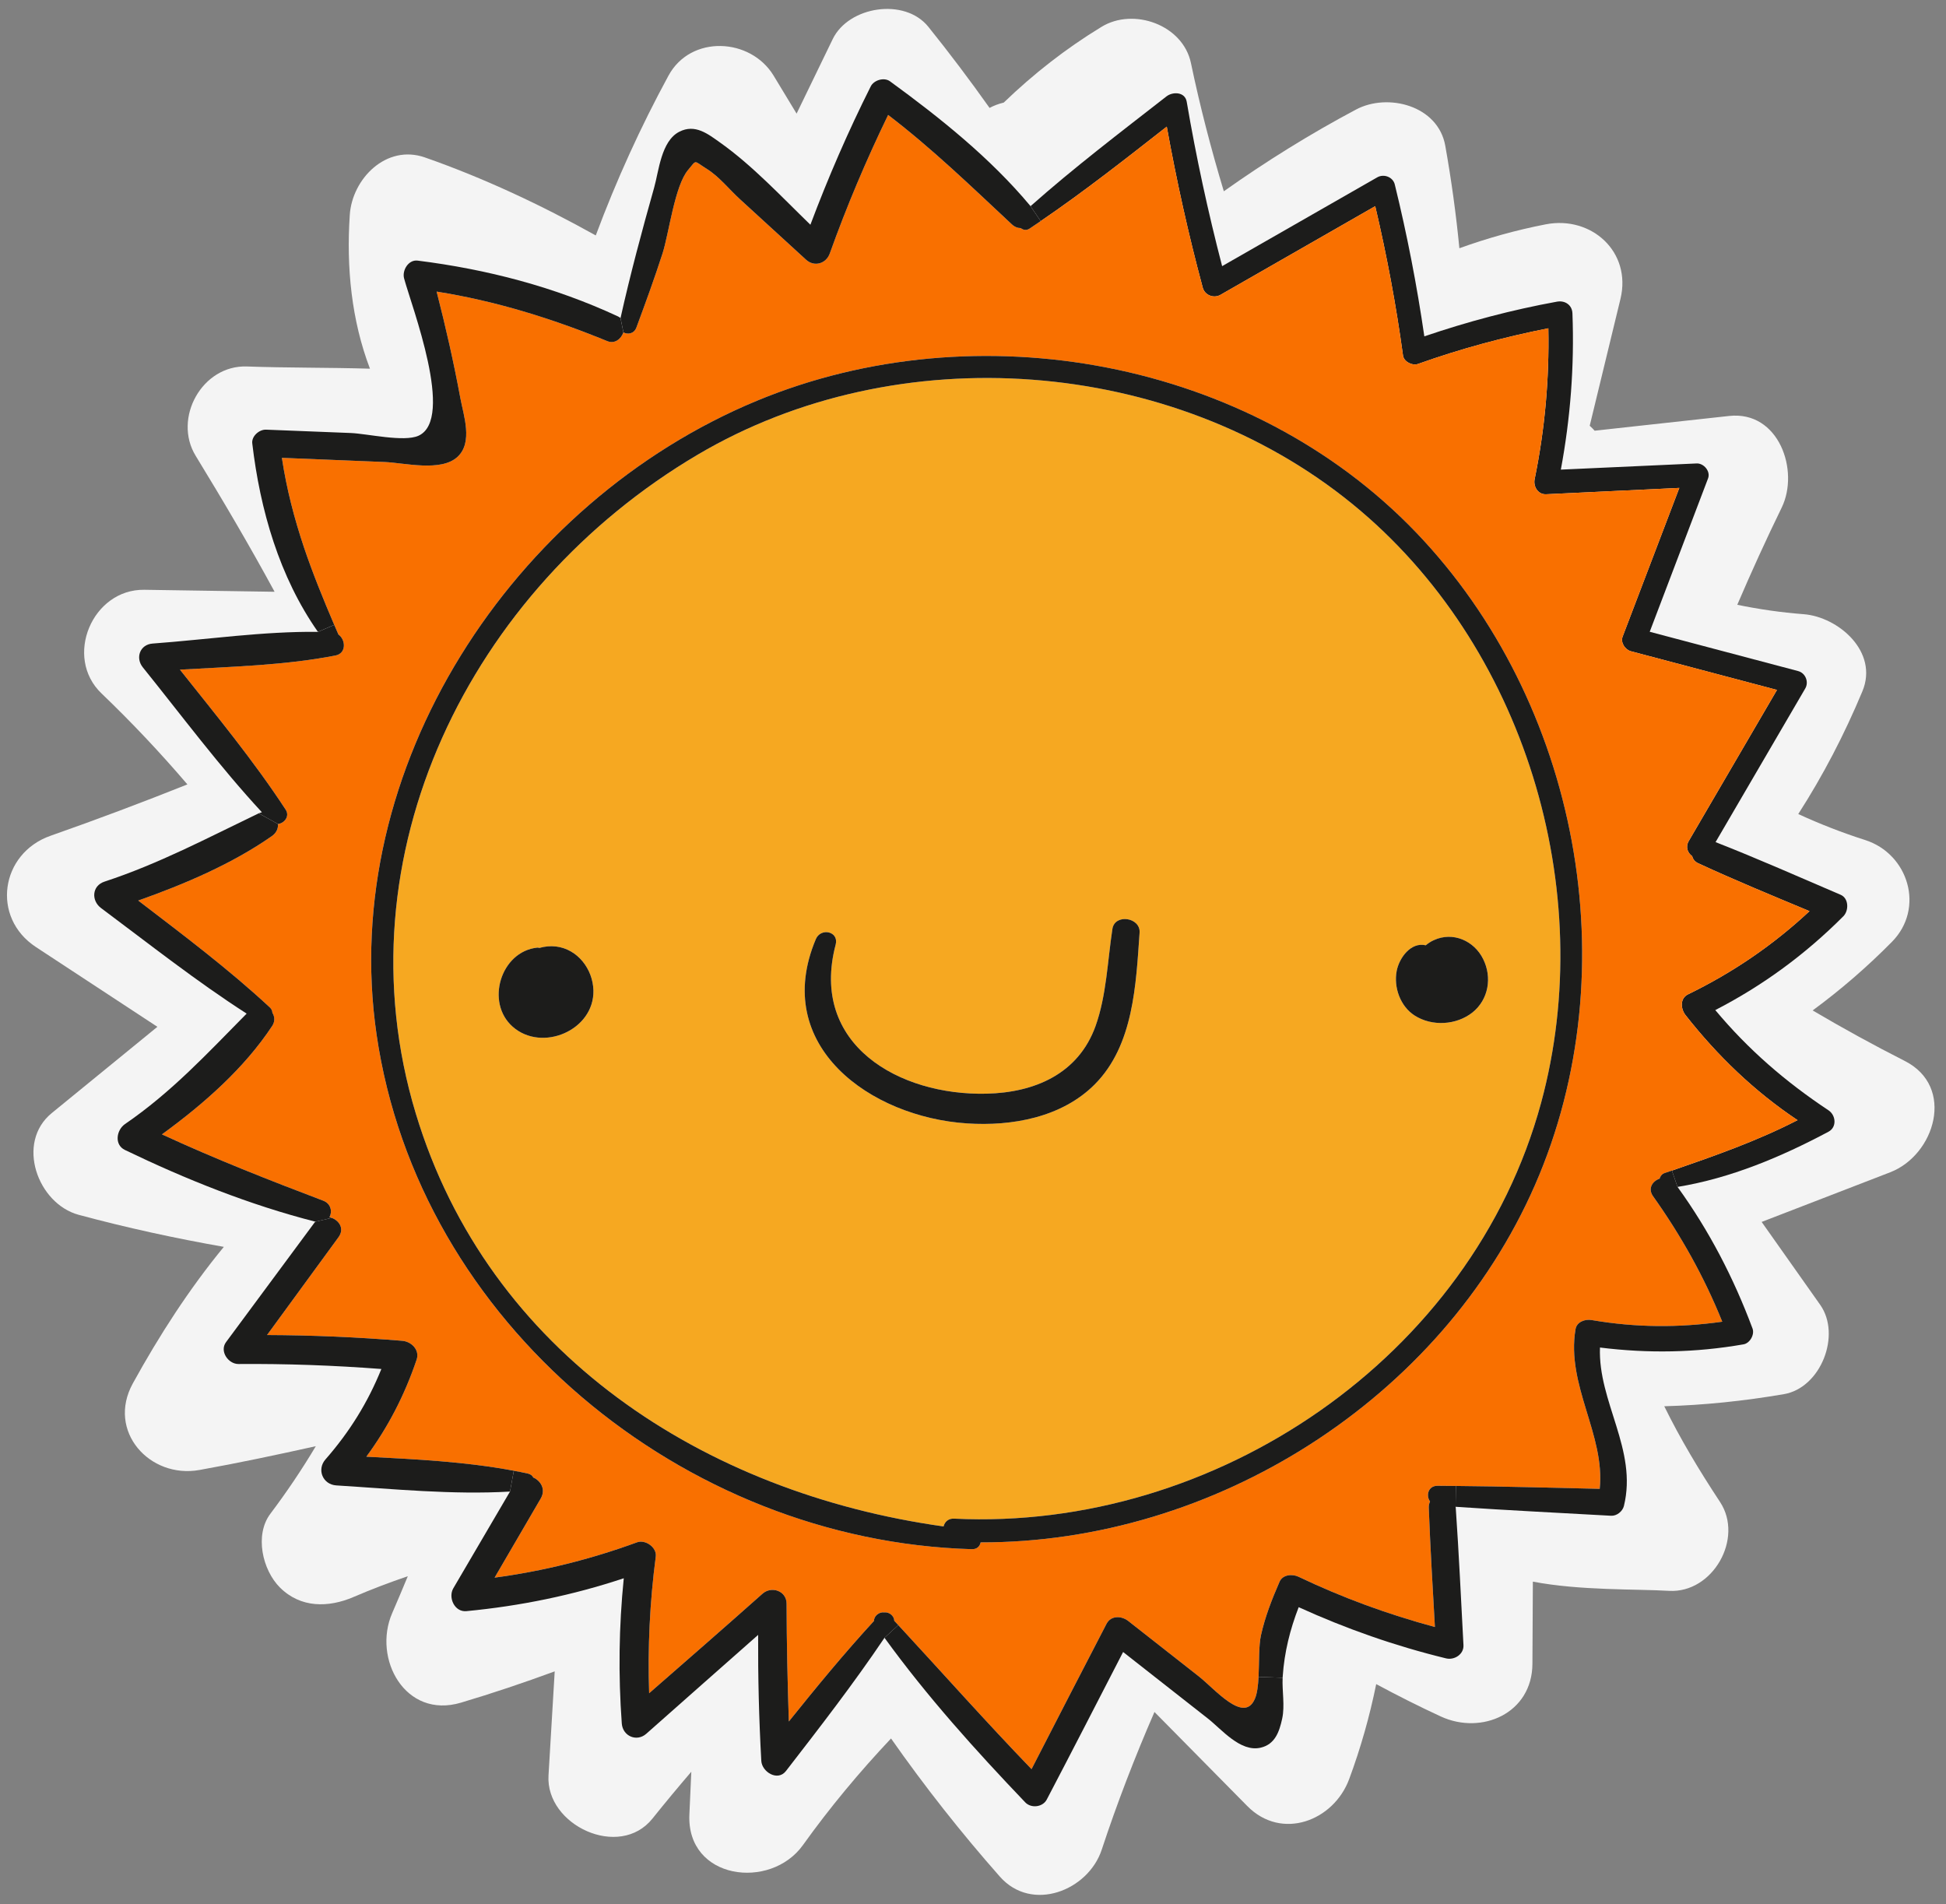 <?xml version="1.0" encoding="UTF-8"?>
<svg width="140px" height="137px" viewBox="0 0 140 137" version="1.1" xmlns="http://www.w3.org/2000/svg" xmlns:xlink="http://www.w3.org/1999/xlink">
    <rect x="0" y="0" width="140" height="137" fill="#808080" stroke="none"/>
    <!-- Generator: Sketch 53.1 (72631) - https://sketchapp.com -->
    <title>Group 71sticker6</title>
    <desc>Created with Sketch.</desc>
    <g id="Page-1" stroke="none" stroke-width="1" fill="none" fill-rule="evenodd">
        <g id="Group-71" transform="translate(0.502, 0.643)">
            <path d="M67.198,107.891 C67.774,107.594 68.297,107.187 68.719,106.704 C69.153,107.1 69.587,107.499 70.024,107.893 C69.082,107.906 68.139,107.906 67.198,107.891 M136.531,75.683 C134.28,74.54 132.073,73.328 129.904,72.049 C131.927,70.561 133.834,68.913 135.61,67.112 C137.993,64.697 136.798,60.785 133.677,59.788 C132.017,59.259 130.424,58.634 128.869,57.921 C130.654,55.142 132.17,52.235 133.483,49.09 C134.671,46.246 131.749,43.735 129.258,43.543 C127.636,43.419 126.05,43.188 124.482,42.867 C125.49,40.512 126.552,38.182 127.677,35.875 C128.971,33.22 127.48,28.888 123.893,29.282 L117.149,30.021 C116.174,30.129 115.198,30.236 114.222,30.343 C114.11,30.22 113.992,30.101 113.866,29.986 C114.603,26.946 115.34,23.906 116.077,20.866 C116.901,17.467 113.977,14.86 110.706,15.495 C108.576,15.908 106.506,16.488 104.489,17.216 C104.251,14.751 103.911,12.296 103.476,9.848 C102.961,6.938 99.335,6.025 97.057,7.236 C93.743,8.996 90.584,10.966 87.543,13.118 C86.628,10.082 85.829,7.013 85.178,3.897 C84.603,1.138 81.05,-0.115 78.753,1.283 C76.156,2.862 73.834,4.692 71.708,6.738 C71.349,6.822 71.009,6.95 70.69,7.12 C69.28,5.134 67.817,3.187 66.284,1.283 C64.583,-0.828 60.553,-0.196 59.406,2.169 L56.807,7.531 C56.256,6.619 55.706,5.707 55.152,4.796 C53.494,2.068 49.196,1.845 47.592,4.796 C45.575,8.506 43.832,12.347 42.359,16.294 C38.419,14.101 34.316,12.17 30.072,10.685 C27.279,9.708 24.837,12.228 24.663,14.805 C24.406,18.613 24.791,22.415 26.114,25.881 C23.121,25.792 20.12,25.826 17.263,25.722 C14.04,25.604 11.921,29.444 13.575,32.149 C15.548,35.376 17.458,38.619 19.253,41.93 C16.129,41.882 13.005,41.834 9.881,41.787 C6.138,41.73 4.072,46.625 6.795,49.237 C8.968,51.32 11.029,53.505 12.98,55.788 C9.724,57.089 6.441,58.321 3.133,59.483 C-0.471,60.749 -1.16,65.361 2.087,67.492 L8.365,71.614 C9.184,72.152 10.003,72.689 10.821,73.227 C10.231,73.708 9.641,74.19 9.052,74.672 C7.11,76.258 5.168,77.843 3.226,79.429 C0.606,81.568 2.211,85.957 5.16,86.753 C8.616,87.684 12.094,88.44 15.601,89.058 C13.103,92.095 10.952,95.434 9.054,98.881 C7.162,102.319 10.269,105.751 13.844,105.11 C16.645,104.608 19.434,104.016 22.219,103.397 C21.221,105.071 20.13,106.691 18.949,108.258 C17.801,109.783 18.376,112.304 19.634,113.561 C21.12,115.047 23.126,115.025 24.936,114.245 C26.218,113.694 27.52,113.201 28.837,112.751 C28.469,113.641 28.094,114.528 27.711,115.412 C26.294,118.683 28.65,123.042 32.659,121.849 C34.939,121.17 37.183,120.414 39.405,119.597 L38.959,127.087 C38.745,130.668 44.064,133.159 46.439,130.186 C47.351,129.045 48.285,127.925 49.233,126.818 C49.186,127.841 49.14,128.864 49.094,129.888 C48.881,134.592 54.927,135.358 57.26,132.099 C59.201,129.387 61.325,126.84 63.601,124.425 C66.022,127.88 68.635,131.196 71.432,134.365 C73.735,136.973 77.789,135.365 78.757,132.431 C79.87,129.056 81.143,125.762 82.553,122.519 C84.78,124.776 87.007,127.033 89.234,129.289 C91.709,131.796 95.444,130.351 96.558,127.355 C97.393,125.108 98.034,122.829 98.506,120.514 C100.029,121.332 101.573,122.113 103.151,122.841 C106.094,124.201 109.725,122.616 109.744,119.058 C109.755,117.085 109.765,115.113 109.776,113.141 C113.178,113.792 117.181,113.663 119.571,113.804 C122.717,113.989 124.969,110.027 123.241,107.409 C121.745,105.142 120.39,102.887 119.229,100.525 C122.102,100.445 124.963,100.145 127.838,99.654 C130.496,99.199 131.974,95.398 130.45,93.231 C129.049,91.239 127.641,89.252 126.235,87.264 L135.484,83.692 C138.696,82.452 140.198,77.545 136.531,75.683" id="Fill-339" fill="#F4F4F4"></path>
            <path d="M131.914,63.727 C132.514,63.981 132.514,64.867 132.116,65.271 C129.379,68.015 126.329,70.257 122.9,72.023 C125.26,74.852 127.938,77.172 131.041,79.231 C131.575,79.583 131.666,80.443 131.041,80.776 C127.639,82.588 124.002,84.119 120.183,84.745 L119.779,83.572 C122.888,82.497 125.905,81.441 128.818,79.942 C125.729,77.882 123.058,75.314 120.757,72.382 C120.411,71.938 120.34,71.183 120.945,70.889 C124.185,69.312 127.072,67.337 129.679,64.906 C126.993,63.786 124.302,62.678 121.669,61.459 C121.428,61.348 121.291,61.165 121.239,60.951 C120.92,60.723 120.737,60.305 120.991,59.862 C123.109,56.239 125.221,52.615 127.339,48.991 C123.833,48.066 120.333,47.134 116.827,46.208 C116.416,46.098 116.07,45.589 116.233,45.159 C117.596,41.594 118.951,38.023 120.313,34.458 C117.12,34.608 113.927,34.764 110.733,34.914 C110.14,34.947 109.795,34.347 109.905,33.826 C110.642,30.222 110.961,26.631 110.89,22.975 C107.696,23.607 104.574,24.447 101.505,25.542 C101.107,25.685 100.494,25.379 100.435,24.936 C99.94,21.312 99.269,17.741 98.435,14.189 C94.72,16.314 91.012,18.438 87.297,20.57 C86.814,20.843 86.17,20.596 86.026,20.048 C84.996,16.223 84.143,12.364 83.438,8.467 C80.467,10.794 77.488,13.14 74.367,15.265 L73.637,14.189 C76.766,11.413 80.115,8.865 83.419,6.29 C83.876,5.938 84.749,5.958 84.873,6.675 C85.551,10.657 86.404,14.593 87.421,18.504 C91.136,16.372 94.857,14.242 98.578,12.117 C99.048,11.843 99.712,12.084 99.843,12.632 C100.729,16.242 101.433,19.879 101.968,23.555 C105.089,22.492 108.257,21.651 111.509,21.059 C112.082,20.954 112.603,21.293 112.623,21.906 C112.767,25.705 112.479,29.427 111.789,33.142 C115.048,32.998 118.306,32.848 121.564,32.698 C122.073,32.679 122.575,33.265 122.38,33.773 C120.978,37.449 119.577,41.131 118.183,44.808 C121.74,45.752 125.299,46.691 128.864,47.636 C129.392,47.779 129.646,48.418 129.372,48.887 C127.222,52.569 125.071,56.258 122.92,59.94 C125.951,61.126 128.929,62.45 131.914,63.727" id="Fill-341" fill="#1C1C1B"></path>
            <path d="M109.938,84.588 C116.703,69.09 113.059,49.851 101.38,37.671 C89.448,25.223 69.792,21.631 53.967,28.181 C36.365,35.468 23.799,54.654 26.588,73.783 C29.613,94.546 48.656,110.214 69.407,110.807 C69.792,110.82 69.994,110.592 70.045,110.318 C86.821,110.351 103.172,100.073 109.938,84.588 M127.338,48.991 C125.22,52.614 123.109,56.238 120.991,59.862 C120.737,60.305 120.919,60.722 121.239,60.95 C121.291,61.165 121.427,61.348 121.668,61.459 C124.301,62.677 126.993,63.785 129.678,64.906 C127.072,67.337 124.184,69.312 120.945,70.889 C120.339,71.182 120.411,71.938 120.756,72.381 C123.057,75.314 125.729,77.882 128.818,79.942 C125.905,81.441 122.887,82.496 119.779,83.571 C119.603,83.63 119.433,83.689 119.257,83.748 C119.062,83.813 118.944,83.976 118.892,84.151 C118.384,84.327 118.026,84.856 118.423,85.416 C120.443,88.257 122.105,91.223 123.402,94.442 C120.254,94.885 117.178,94.866 114.011,94.325 C113.548,94.24 112.935,94.442 112.844,94.983 C112.16,99.017 114.989,102.582 114.584,106.466 C111.136,106.388 107.682,106.291 104.235,106.258 C103.792,106.252 103.355,106.245 102.912,106.245 C102.241,106.245 102.071,106.955 102.377,107.373 C102.319,107.503 102.28,107.653 102.287,107.829 C102.397,110.69 102.567,113.551 102.729,116.405 C99.347,115.493 96.088,114.307 92.915,112.788 C92.471,112.58 91.781,112.626 91.552,113.147 C91.005,114.404 90.516,115.65 90.216,116.992 C90.047,117.748 90.092,118.954 90.041,119.996 C90.008,120.629 89.943,121.202 89.773,121.58 C88.998,123.379 86.918,120.889 85.758,119.97 C84.064,118.641 82.363,117.311 80.668,115.975 C80.2,115.604 79.43,115.551 79.104,116.177 C77.299,119.664 75.494,123.144 73.709,126.631 C70.443,123.242 67.315,119.723 64.122,116.269 C64.024,116.164 63.932,116.067 63.834,115.962 C63.828,115.604 63.463,115.311 63.111,115.356 C62.752,115.304 62.368,115.61 62.375,115.969 C60.237,118.296 58.223,120.739 56.249,123.203 C56.157,120.381 56.092,117.552 56.085,114.724 C56.085,113.805 55.003,113.44 54.359,114.007 C51.654,116.412 48.923,118.791 46.199,121.17 C46.088,117.885 46.245,114.62 46.674,111.341 C46.766,110.677 45.925,110.097 45.333,110.312 C41.982,111.537 38.586,112.384 35.081,112.854 C36.188,110.957 37.296,109.061 38.398,107.164 C38.782,106.505 38.404,105.887 37.864,105.652 C37.798,105.522 37.674,105.411 37.472,105.365 C37.14,105.294 36.801,105.222 36.462,105.163 C33.001,104.511 29.391,104.336 25.852,104.153 C27.417,102.028 28.609,99.728 29.469,97.173 C29.71,96.463 29.084,95.87 28.439,95.817 C25.194,95.55 21.955,95.413 18.709,95.401 L23.851,88.362 C24.288,87.762 23.917,87.182 23.369,86.974 C23.31,86.954 23.258,86.941 23.2,86.928 C23.415,86.537 23.317,85.95 22.75,85.735 C18.827,84.249 14.956,82.724 11.149,80.964 C14.147,78.781 17.06,76.227 19.081,73.164 C19.295,72.831 19.263,72.492 19.093,72.218 C19.087,72.082 19.035,71.945 18.912,71.834 C15.939,69.071 12.667,66.614 9.442,64.144 C12.792,62.958 16.187,61.511 19.061,59.504 C19.4,59.262 19.517,58.943 19.498,58.637 C19.954,58.585 20.358,58.083 20.051,57.607 C17.764,54.107 15.053,50.822 12.44,47.531 C16.167,47.316 20,47.225 23.629,46.514 C24.424,46.364 24.379,45.387 23.844,45.003 C23.747,44.768 23.643,44.54 23.544,44.312 C22.744,42.435 22,40.61 21.375,38.759 C20.677,36.673 20.117,34.555 19.778,32.294 C22.242,32.398 24.705,32.496 27.168,32.594 C28.583,32.652 31.235,33.324 32.415,32.222 C33.542,31.179 32.845,29.231 32.617,27.999 C32.141,25.425 31.561,22.87 30.91,20.335 C35.166,21.012 39.18,22.257 43.195,23.899 C43.729,24.115 44.178,23.743 44.348,23.268 C44.655,23.443 45.111,23.372 45.28,22.922 C45.938,21.149 46.584,19.383 47.164,17.585 C47.626,16.138 48.037,12.723 49.001,11.582 C49.647,10.819 49.366,10.898 50.35,11.51 C51.224,12.051 51.966,12.99 52.729,13.687 C54.319,15.141 55.903,16.594 57.487,18.041 C58.08,18.582 58.934,18.327 59.194,17.591 C60.413,14.189 61.814,10.878 63.391,7.626 C66.565,10.05 69.361,12.762 72.288,15.492 C72.496,15.688 72.717,15.766 72.932,15.766 C73.102,15.903 73.336,15.955 73.565,15.805 C73.832,15.629 74.099,15.447 74.367,15.264 C77.488,13.14 80.466,10.794 83.438,8.467 C84.142,12.364 84.996,16.222 86.026,20.048 C86.169,20.595 86.814,20.843 87.296,20.569 C91.011,18.438 94.719,16.314 98.435,14.189 C99.269,17.741 99.94,21.312 100.435,24.936 C100.494,25.379 101.107,25.685 101.504,25.542 C104.574,24.447 107.696,23.607 110.889,22.974 C110.96,26.63 110.641,30.221 109.905,33.825 C109.794,34.347 110.139,34.946 110.733,34.914 C113.926,34.764 117.12,34.608 120.313,34.458 C118.951,38.023 117.595,41.594 116.233,45.159 C116.07,45.589 116.416,46.097 116.827,46.208 C120.333,47.133 123.833,48.066 127.338,48.991" id="Fill-343" fill="#F97000"></path>
            <path d="M125.579,94.931 C125.742,95.368 125.391,95.993 124.928,96.071 C121.447,96.678 118.071,96.729 114.604,96.3 C114.454,100.21 117.322,103.651 116.325,107.704 C116.227,108.089 115.809,108.428 115.399,108.402 C111.672,108.193 107.943,108.011 104.216,107.757 L104.235,106.258 C107.683,106.29 111.137,106.388 114.585,106.466 C114.989,102.582 112.16,99.017 112.845,94.983 C112.935,94.442 113.549,94.24 114.012,94.325 C117.179,94.866 120.255,94.885 123.402,94.442 C122.105,91.223 120.443,88.257 118.424,85.416 C118.026,84.855 118.385,84.327 118.892,84.151 C118.944,83.975 119.062,83.812 119.258,83.747 C119.433,83.688 119.603,83.63 119.779,83.571 L120.183,84.744 C122.464,87.899 124.218,91.287 125.579,94.931" id="Fill-345" fill="#1C1C1B"></path>
            <path d="M36.385,73.222 C38.496,75.079 42.25,73.476 42.192,70.615 C42.153,69.077 41.058,67.637 39.493,67.448 C39.096,67.402 38.692,67.441 38.307,67.552 C38.255,67.539 38.203,67.526 38.144,67.533 C35.518,67.812 34.404,71.482 36.385,73.222 M81.484,66.451 C81.556,65.349 79.698,65.069 79.529,66.183 C79.177,68.491 79.105,70.96 78.317,73.17 C77.072,76.63 73.911,77.96 70.47,78.038 C64.2,78.188 57.715,74.519 59.618,67.311 C59.866,66.359 58.55,66.073 58.192,66.92 C54.952,74.61 62.134,79.726 69.069,80.176 C72.301,80.391 75.892,79.745 78.258,77.367 C81.061,74.552 81.223,70.172 81.484,66.451 M105.435,72.192 C106.588,71.267 106.856,69.67 106.203,68.36 C105.559,67.037 104.028,66.359 102.658,66.992 C102.444,67.083 102.254,67.213 102.072,67.363 C101.003,67.109 100.162,68.262 99.98,69.207 C99.752,70.387 100.24,71.756 101.271,72.414 C102.522,73.215 104.275,73.111 105.435,72.192 M96.813,35.63 C109.15,45.7 114.527,63.388 110.368,78.696 C105.389,97.049 86.9,109.516 68.15,108.611 C67.72,108.584 67.459,108.851 67.381,109.171 C50.227,106.773 34.638,96.775 29.411,79.466 C23.8,60.898 33.341,41.73 49.673,32.078 C64.109,23.541 83.811,25.02 96.813,35.63" id="Fill-347" fill="#F6A821"></path>
            <path d="M110.368,78.696 C114.526,63.387 109.149,45.699 96.812,35.63 C83.81,25.02 64.108,23.541 49.673,32.078 C33.341,41.73 23.8,60.898 29.411,79.466 C34.638,96.775 50.226,106.773 67.381,109.171 C67.459,108.851 67.72,108.584 68.149,108.611 C86.899,109.516 105.389,97.049 110.368,78.696 M101.381,37.67 C113.059,49.851 116.703,69.09 109.938,84.588 C103.173,100.073 86.821,110.35 70.046,110.318 C69.994,110.592 69.792,110.82 69.407,110.807 C48.656,110.214 29.613,94.546 26.589,73.782 C23.8,54.654 36.365,35.467 53.968,28.181 C69.792,21.631 89.448,25.222 101.381,37.67" id="Fill-349" fill="#1C1C1B"></path>
            <path d="M104.783,117.709 C104.822,118.368 104.125,118.811 103.525,118.661 C99.862,117.768 96.349,116.536 92.928,114.979 C92.308,116.582 91.898,118.211 91.781,119.951 C91.781,119.984 91.774,120.023 91.774,120.056 L90.041,119.997 C90.093,118.954 90.048,117.748 90.217,116.992 C90.516,115.65 91.006,114.405 91.553,113.147 C91.781,112.626 92.471,112.58 92.915,112.789 C96.089,114.307 99.347,115.493 102.729,116.406 C102.567,113.551 102.397,110.69 102.287,107.829 C102.28,107.653 102.319,107.503 102.378,107.373 C102.071,106.956 102.241,106.246 102.912,106.246 C103.355,106.246 103.792,106.252 104.235,106.258 L104.216,107.757 C104.222,107.784 104.228,107.803 104.228,107.829 C104.457,111.12 104.606,114.418 104.783,117.709" id="Fill-351" fill="#1C1C1B"></path>
            <path d="M91.774,120.055 C91.728,121.013 91.944,122.062 91.742,122.994 C91.533,123.959 91.22,124.845 90.197,125.086 C88.73,125.431 87.394,123.77 86.384,122.981 C84.357,121.391 82.331,119.794 80.297,118.204 C78.472,121.742 76.654,125.288 74.803,128.821 C74.51,129.374 73.675,129.466 73.252,129.016 C69.668,125.262 66.181,121.391 63.13,117.18 L64.122,116.268 C67.315,119.722 70.443,123.242 73.709,126.631 C75.494,123.144 77.299,119.664 79.104,116.177 C79.43,115.551 80.2,115.603 80.669,115.975 C82.363,117.311 84.064,118.64 85.758,119.97 C86.919,120.889 88.998,123.379 89.773,121.58 C89.943,121.202 90.008,120.628 90.041,119.996 L91.774,120.055 Z" id="Fill-353" fill="#1C1C1B"></path>
            <path d="M73.637,14.189 L74.367,15.264 C74.1,15.447 73.832,15.629 73.566,15.805 C73.337,15.955 73.103,15.903 72.933,15.766 C72.718,15.766 72.496,15.688 72.288,15.492 C69.362,12.762 66.566,10.05 63.392,7.626 C61.815,10.878 60.413,14.189 59.195,17.591 C58.935,18.327 58.08,18.582 57.488,18.041 C55.904,16.594 54.32,15.141 52.73,13.687 C51.967,12.99 51.225,12.051 50.351,11.51 C49.366,10.897 49.648,10.819 49.002,11.582 C48.037,12.723 47.627,16.138 47.164,17.585 C46.584,19.383 45.939,21.149 45.281,22.922 C45.112,23.372 44.656,23.443 44.349,23.268 L44.14,22.238 C44.844,19.084 45.678,15.975 46.558,12.859 C46.897,11.667 47.06,9.509 48.364,8.838 C49.504,8.245 50.443,9.001 51.323,9.627 C53.636,11.269 55.715,13.504 57.8,15.525 C59.077,12.129 60.511,8.819 62.141,5.573 C62.368,5.117 63.106,4.896 63.529,5.208 C67.14,7.841 70.743,10.722 73.617,14.163 C73.624,14.169 73.631,14.182 73.637,14.189" id="Fill-355" fill="#1C1C1B"></path>
            <path d="M64.122,116.269 L63.131,117.181 C60.909,120.479 58.472,123.627 56.04,126.768 C55.44,127.537 54.313,126.827 54.268,126.038 C54.099,123.021 54.026,119.997 54.04,116.973 C51.354,119.338 48.683,121.711 45.997,124.083 C45.307,124.696 44.303,124.259 44.231,123.353 C43.976,119.847 44.022,116.38 44.374,112.899 C40.685,114.125 36.932,114.894 33.048,115.265 C32.2,115.343 31.725,114.288 32.109,113.623 C33.465,111.303 34.827,108.983 36.188,106.663 L36.463,105.164 C36.802,105.222 37.141,105.294 37.473,105.366 C37.675,105.411 37.799,105.522 37.864,105.652 C38.404,105.887 38.782,106.506 38.398,107.164 C37.297,109.061 36.188,110.957 35.081,112.854 C38.587,112.385 41.982,111.538 45.333,110.312 C45.926,110.097 46.767,110.677 46.675,111.342 C46.245,114.62 46.089,117.885 46.199,121.17 C48.924,118.791 51.654,116.412 54.359,114.007 C55.004,113.44 56.086,113.805 56.086,114.724 C56.093,117.553 56.157,120.381 56.249,123.203 C58.224,120.74 60.237,118.296 62.375,115.969 C62.368,115.611 62.753,115.304 63.111,115.356 C63.464,115.311 63.828,115.604 63.835,115.962 C63.933,116.067 64.024,116.165 64.122,116.269" id="Fill-357" fill="#1C1C1B"></path>
            <path d="M44.139,22.238 L44.348,23.268 C44.178,23.743 43.729,24.115 43.195,23.9 C39.18,22.258 35.165,21.012 30.91,20.335 C31.561,22.87 32.141,25.425 32.617,27.999 C32.845,29.231 33.542,31.179 32.414,32.222 C31.235,33.324 28.582,32.653 27.168,32.594 C24.704,32.496 22.242,32.398 19.778,32.294 C20.117,34.555 20.677,36.674 21.374,38.759 C22,40.61 22.743,42.435 23.544,44.312 L22.371,44.814 C19.595,40.858 18.207,36.029 17.647,31.258 C17.581,30.743 18.149,30.247 18.637,30.267 C20.664,30.352 22.698,30.43 24.731,30.508 C25.91,30.554 28.557,31.179 29.606,30.704 C32.239,29.511 29.111,21.397 28.57,19.39 C28.413,18.816 28.876,18.021 29.547,18.106 C34.539,18.732 39.368,19.989 43.944,22.114 C44.022,22.147 44.08,22.192 44.139,22.238" id="Fill-359" fill="#1C1C1B"></path>
            <path d="M106.203,68.36 C106.855,69.67 106.588,71.267 105.434,72.192 C104.274,73.111 102.521,73.215 101.27,72.414 C100.24,71.756 99.752,70.387 99.979,69.207 C100.162,68.262 101.003,67.109 102.071,67.362 C102.254,67.213 102.443,67.083 102.658,66.991 C104.027,66.359 105.558,67.037 106.203,68.36" id="Fill-361" fill="#1C1C1B"></path>
            <path d="M79.528,66.184 C79.698,65.069 81.555,65.35 81.483,66.451 C81.222,70.172 81.06,74.552 78.257,77.368 C75.891,79.746 72.3,80.392 69.068,80.176 C62.133,79.726 54.952,74.611 58.191,66.92 C58.549,66.073 59.866,66.36 59.618,67.311 C57.715,74.519 64.2,78.188 70.469,78.038 C73.911,77.96 77.071,76.631 78.316,73.17 C79.104,70.961 79.176,68.491 79.528,66.184" id="Fill-363" fill="#1C1C1B"></path>
            <path d="M42.191,70.615 C42.25,73.476 38.496,75.079 36.384,73.222 C34.403,71.482 35.517,67.812 38.143,67.532 C38.203,67.526 38.254,67.539 38.306,67.552 C38.691,67.441 39.095,67.402 39.493,67.448 C41.057,67.636 42.152,69.077 42.191,70.615" id="Fill-365" fill="#1C1C1B"></path>
            <path d="M36.463,105.163 L36.189,106.662 C32.057,106.903 27.788,106.473 23.689,106.219 C22.718,106.154 22.275,105.078 22.913,104.349 C24.66,102.354 25.963,100.243 26.935,97.844 C23.513,97.583 20.091,97.459 16.656,97.486 C15.927,97.492 15.276,96.573 15.757,95.915 C17.869,93.054 19.987,90.2 22.106,87.338 C22.131,87.299 22.157,87.273 22.19,87.247 L23.369,86.974 C23.917,87.182 24.288,87.762 23.852,88.362 L18.71,95.4 C21.955,95.413 25.194,95.55 28.44,95.817 C29.085,95.87 29.711,96.462 29.47,97.173 C28.609,99.727 27.417,102.028 25.853,104.153 C29.392,104.335 33.002,104.511 36.463,105.163" id="Fill-367" fill="#1C1C1B"></path>
            <path d="M23.845,45.003 C24.38,45.387 24.425,46.365 23.63,46.515 C20,47.225 16.168,47.316 12.441,47.532 C15.054,50.823 17.765,54.107 20.052,57.607 C20.359,58.083 19.954,58.585 19.498,58.637 L18.111,57.868 C18.189,57.836 18.267,57.809 18.338,57.79 C15.295,54.505 12.577,50.849 9.775,47.369 C9.221,46.684 9.566,45.72 10.479,45.655 C14.389,45.368 18.436,44.768 22.372,44.814 L23.545,44.312 C23.644,44.54 23.747,44.768 23.845,45.003" id="Fill-369" fill="#1C1C1B"></path>
            <path d="M23.369,86.974 L22.189,87.247 C17.465,86.042 12.863,84.198 8.484,82.086 C7.702,81.708 7.878,80.652 8.484,80.228 C11.853,77.921 14.421,75.132 17.243,72.277 C13.62,69.951 10.211,67.252 6.769,64.685 C6.053,64.15 6.105,63.081 7.017,62.782 C10.928,61.498 14.421,59.641 18.11,57.868 L19.498,58.637 C19.517,58.943 19.4,59.263 19.061,59.504 C16.187,61.511 12.792,62.958 9.442,64.144 C12.668,66.614 15.939,69.071 18.912,71.834 C19.035,71.945 19.088,72.082 19.094,72.219 C19.264,72.493 19.296,72.831 19.081,73.164 C17.06,76.227 14.147,78.782 11.149,80.965 C14.956,82.724 18.827,84.249 22.75,85.735 C23.317,85.951 23.415,86.537 23.2,86.928 C23.259,86.941 23.31,86.954 23.369,86.974" id="Fill-371" fill="#1C1C1B"></path>
        </g>
    </g>
</svg>